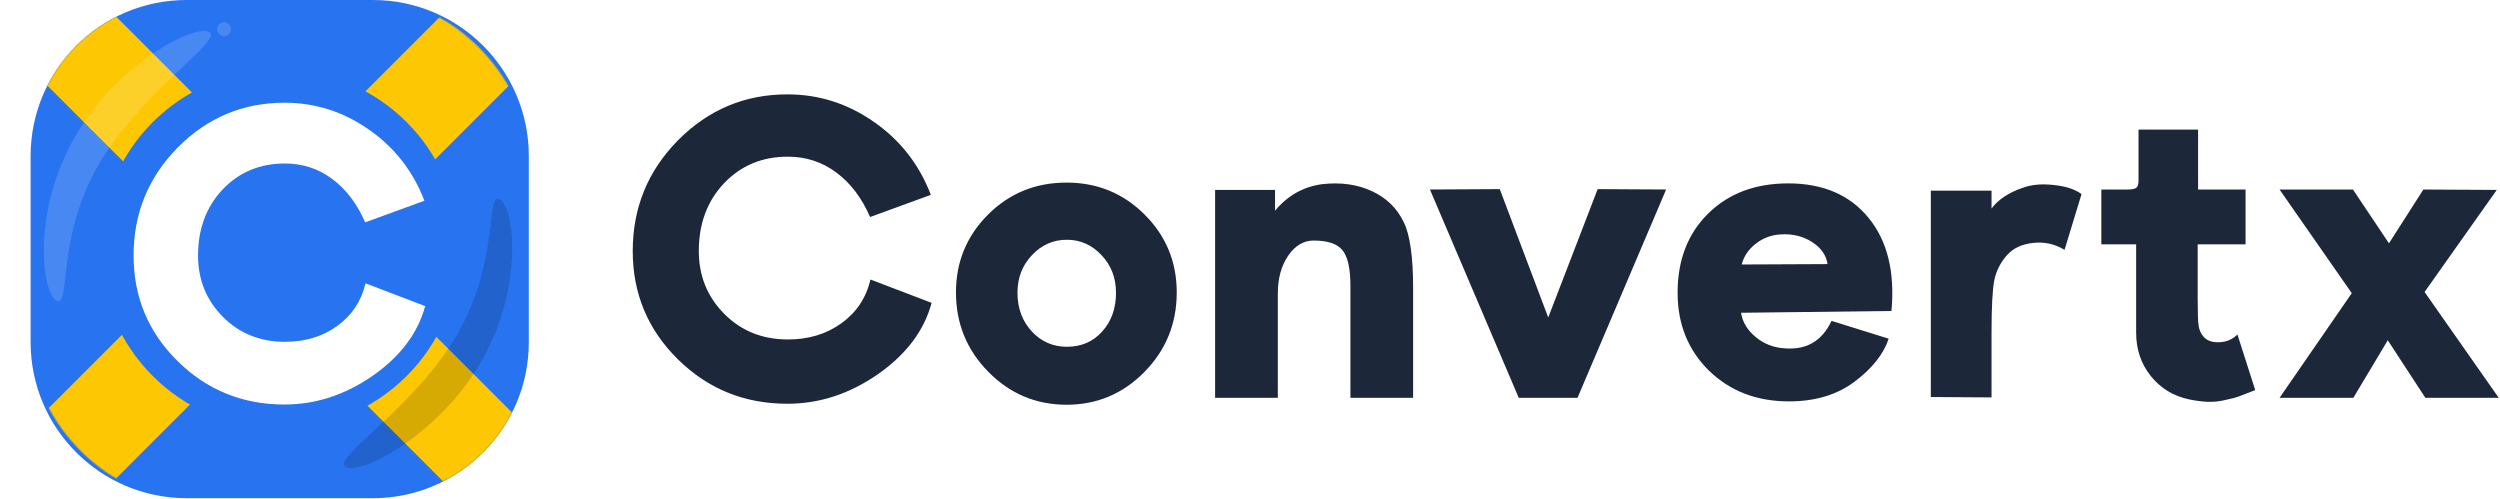 <svg width="1987" height="397" fill="none" xmlns="http://www.w3.org/2000/svg"><path d="M24.333 124c0-68.483 55.517-124 124-124h147.961c68.483 0 124 55.517 124 124v147.961c0 68.484-55.517 124-124 124H148.333c-68.483 0-124-55.516-124-124V124Z" fill="#2773F0"/><mask id="a" style="mask-type:alpha" maskUnits="userSpaceOnUse" x="24" y="0" width="397" height="396"><rect x="24.333" width="395.961" height="395.961" rx="124" fill="#2773F0"/></mask><g mask="url(#a)" fill="#FDC803"><path d="m43.685-35.393 409.512 409.512-54.746 54.746L-11.061 19.353z"/><path d="M-11.06 374.119 398.451-35.393l54.746 54.746L43.686 428.865z"/></g><circle cx="222.313" cy="197.981" r="142.679" fill="#2773F0"/><g filter="url(#b)"><path d="M106.18 201.109c0-33.539 11.707-62.169 35.123-85.891 23.517-23.722 51.79-35.583 84.817-35.583 24.335 0 46.677 7.106 67.025 21.319 20.45 14.213 35.174 33.078 44.173 56.596l-47.087 17.178c-6.442-14.826-15.184-26.33-26.227-34.51-10.941-8.18-23.467-12.27-37.577-12.27-19.939 0-36.453 6.902-49.541 20.706-12.986 13.804-19.479 31.289-19.479 52.455 0 19.223 6.595 35.481 19.786 48.773 13.19 13.191 29.601 19.786 49.234 19.786 16.155 0 30.01-4.192 41.564-12.577 11.657-8.385 19.173-19.683 22.547-33.896l47.393 18.098c-5.828 21.575-19.734 40.031-41.718 55.369-21.984 15.235-45.349 22.853-70.093 22.853-33.334 0-61.658-11.503-84.971-34.51-23.313-23.006-34.969-50.972-34.969-83.896Z" fill="#fff"/></g><path d="M77.841 131.809c-33.549 58.922-21.372 113.72-33.05 107.07-11.678-6.649-19.302-70.268 14.248-129.19C92.588 50.766 154.606 18.854 166.284 25.503c11.678 6.649-54.893 47.384-88.443 106.306Z" fill="#fff" fill-opacity=".15" style="mix-blend-mode:overlay"/><path d="M363.671 265.375c33.902-58.72 22.054-113.589 33.692-106.87 11.638 6.72 18.88 70.383-15.022 129.103-33.902 58.72-96.11 90.261-107.748 83.541-11.638-6.719 55.176-47.054 89.078-105.774Z" fill="#000" fill-opacity=".15" style="mix-blend-mode:overlay"/><circle cx="178.072" cy="23.227" r="5.53" fill="#fff" fill-opacity=".15" style="mix-blend-mode:overlay"/><path d="M502.893 199.523c0-34.38 12.001-63.729 36.004-88.046C563.006 87.159 591.988 75 625.844 75c24.946 0 47.849 7.285 68.708 21.855 20.963 14.569 36.057 33.908 45.281 58.017l-48.269 17.609c-6.603-15.198-15.565-26.99-26.885-35.376-11.216-8.385-24.056-12.578-38.521-12.578-20.439 0-37.367 7.076-50.784 21.226-13.312 14.15-19.968 32.074-19.968 53.771 0 19.706 6.761 36.372 20.282 49.998 13.522 13.522 30.345 20.283 50.47 20.283 16.561 0 30.764-4.298 42.609-12.893 11.949-8.595 19.653-20.177 23.112-34.747l48.583 18.553c-5.975 22.116-20.23 41.036-42.766 56.759-22.536 15.617-46.486 23.426-71.852 23.426-34.171 0-63.205-11.792-87.104-35.376-23.898-23.584-35.847-52.251-35.847-86.003ZM759.801 232.384c0-24.213 8.49-44.81 25.47-61.79 16.981-16.981 37.787-25.471 62.419-25.471 24.423 0 45.124 8.49 62.105 25.471 16.98 16.98 25.471 37.577 25.471 61.79 0 24.737-8.543 45.805-25.628 63.205-17.086 17.4-37.735 26.099-61.948 26.099-24.212 0-44.914-8.699-62.104-26.099-17.19-17.4-25.785-38.468-25.785-63.205Zm48.897.314c0 12.264 3.774 22.484 11.321 30.659 7.546 8.176 16.875 12.264 27.986 12.264 11.425 0 20.754-4.035 27.986-12.106 7.337-8.071 11.006-18.343 11.006-30.817 0-11.844-3.826-21.802-11.477-29.873-7.652-8.176-16.824-12.263-27.515-12.263-10.901 0-20.178 4.087-27.829 12.263-7.652 8.071-11.478 18.029-11.478 29.873ZM965.768 316.186V150.94h47.642v16.509c10.06-12.054 22.53-19.077 37.42-21.068 14.78-1.677 27.93.157 39.46 5.503 11.64 5.345 20.13 13.626 25.47 24.842 4.93 10.062 7.39 27.567 7.39 52.513v86.947h-49.84v-88.991c0-13.731-2.1-23.164-6.29-28.3-4.19-5.137-11.84-7.705-22.95-7.705-7.97 0-14.73 4.036-20.29 12.107-5.45 8.071-8.17 18.081-8.17 30.03v82.859h-49.842ZM1253.81 316.186h-46.7l-70.59-165.56 55.5-.314 38.52 102.04 39.3-102.04 54.4.314-70.43 165.56ZM1333.36 232.698c0-25.995 8.07-46.958 24.22-62.89 16.24-16.037 37.47-24.056 63.67-24.056 27.67 0 48.95 9.119 63.84 27.357 14.99 18.239 21.07 42.923 18.24 74.054l-119.5 1.415c1.05 7.337 4.93 13.784 11.64 19.339 6.71 5.555 14.57 8.543 23.58 8.962 16.98 1.258 29.19-6.027 36.64-21.855l45.43 14.151c-4.08 12.263-13.1 23.636-27.04 34.118-13.94 10.482-31.34 15.723-52.2 15.723-25.57 0-46.75-8.124-63.52-24.37-16.66-16.352-25-37.001-25-61.948Zm119.18-22.798c-1.05-7.127-5.19-12.997-12.42-17.609-7.23-4.612-15.57-6.603-25-5.975-7.34.42-13.89 2.883-19.65 7.39-5.77 4.507-9.49 10.01-11.17 16.509l68.24-.315ZM1534.61 315.557V151.569h48.27v14.151c5.35-7.128 13.52-12.578 24.53-16.352 6.92-2.62 15.15-3.406 24.68-2.358 9.54.943 16.98 3.354 22.33 7.232l-13.52 44.338c-7.76-4.717-16.09-6.551-25-5.503-8.91.944-15.83 4.193-20.75 9.748-5.14 5.765-8.49 12.369-10.07 19.811-1.46 7.337-2.2 21.225-2.2 41.665v51.57l-48.27-.314ZM1778.31 265.873l14.15 44.181c-1.04.419-3.61 1.415-7.7 2.987-4.09 1.677-7.18 2.778-9.28 3.302-1.99.524-4.97 1.205-8.96 2.044-3.98.838-8.12 1.153-12.42.943-4.3-.21-9.01-.838-14.15-1.887-12.47-2.62-22.64-8.804-30.5-18.552-7.76-9.748-11.64-21.174-11.64-34.276v-70.437h-27.67v-43.552h20.6c3.67 0 6.08-.472 7.23-1.415 1.15-.943 1.73-2.935 1.73-5.975v-40.25h47.33v47.64h37.73v43.552h-38.05v43.709c0 10.901.26 18.028.79 21.383.63 3.354 1.88 6.079 3.77 8.175 2.62 3.25 6.81 4.77 12.58 4.56 5.76-.21 10.59-2.254 14.46-6.132ZM1897.81 270.433l-27.36 45.753h-58.65l57.39-83.173-57.39-82.387h58.33l28.62 42.766 27.36-42.766 58.33.314-57.39 81.129 58.96 84.117h-58.33l-29.87-45.753Z" fill="#1C2739"/><defs><filter id="b" x="104.18" y="79.635" width="235.752" height="243.88" filterUnits="userSpaceOnUse" color-interpolation-filters="sRGB"><feFlood flood-opacity="0" result="BackgroundImageFix"/><feColorMatrix in="SourceAlpha" values="0 0 0 0 0 0 0 0 0 0 0 0 0 0 0 0 0 0 127 0" result="hardAlpha"/><feOffset dy="2"/><feGaussianBlur stdDeviation="1"/><feComposite in2="hardAlpha" operator="out"/><feColorMatrix values="0 0 0 0 0 0 0 0 0 0 0 0 0 0 0 0 0 0 0.1 0"/><feBlend in2="BackgroundImageFix" result="effect1_dropShadow_11_33"/><feBlend in="SourceGraphic" in2="effect1_dropShadow_11_33" result="shape"/></filter></defs></svg>